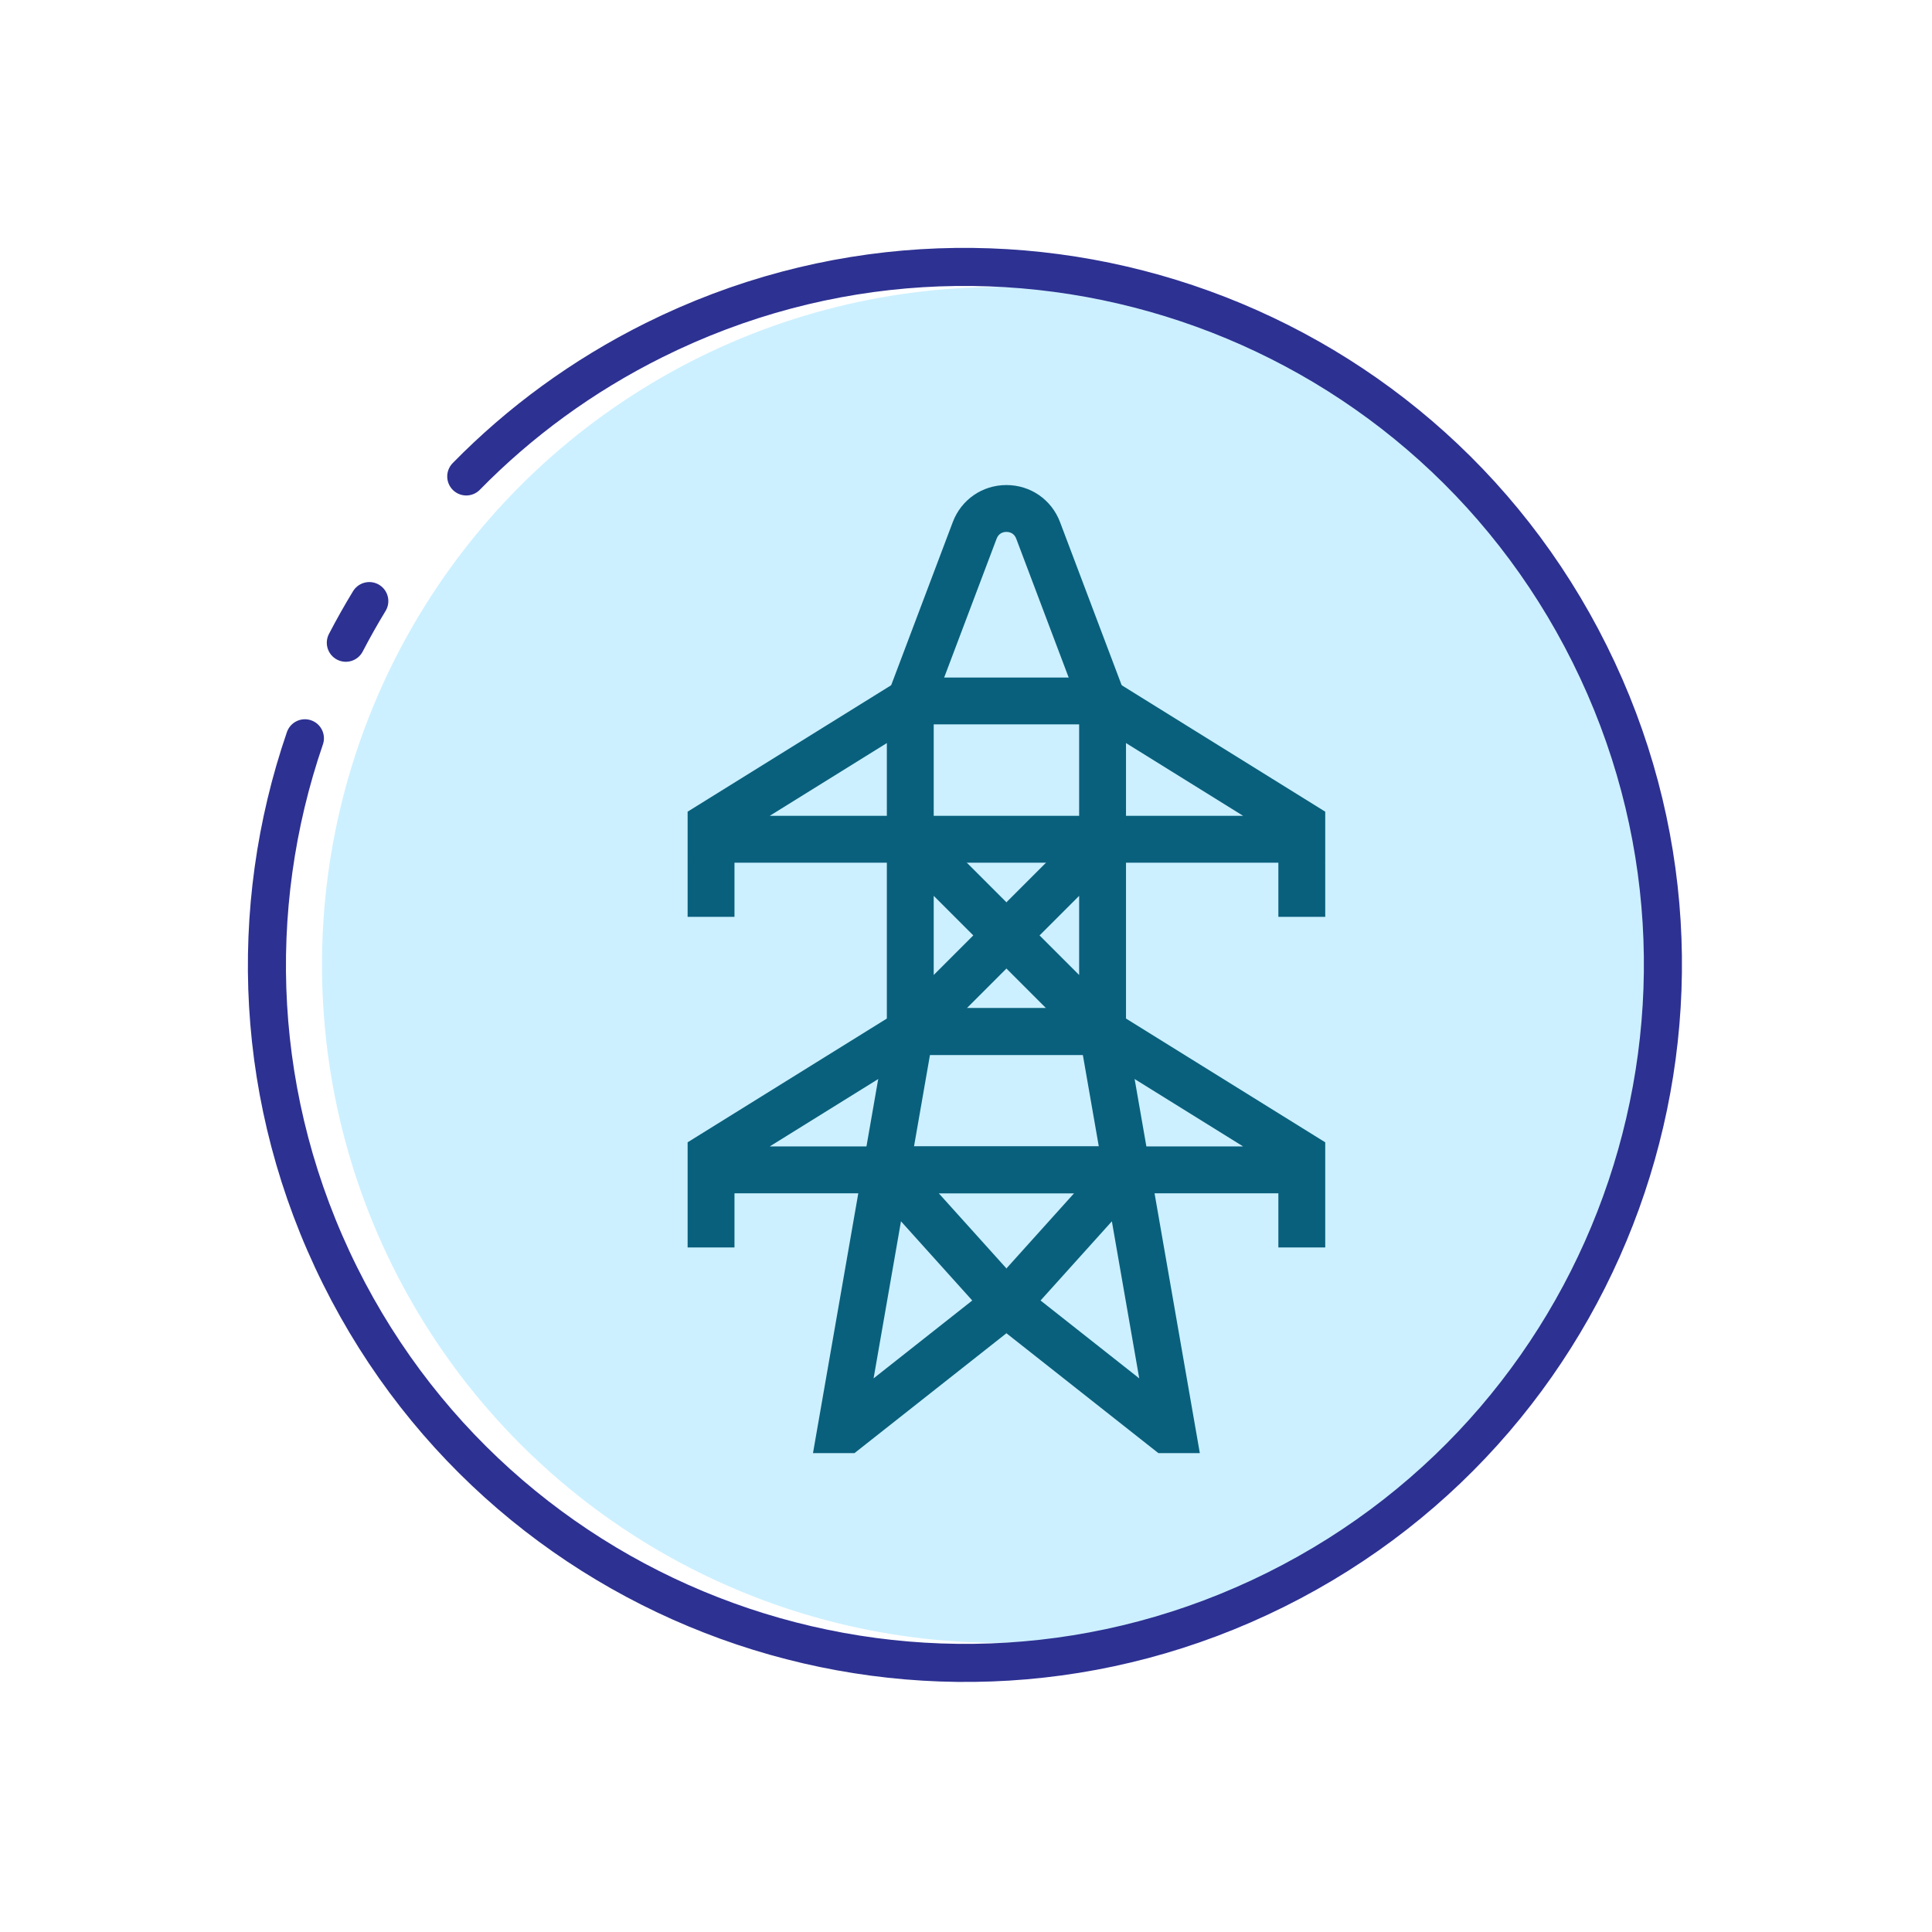 <svg width="66" height="66" viewBox="0 0 66 66" fill="none" xmlns="http://www.w3.org/2000/svg">
<circle cx="34.159" cy="32.963" r="23.159" fill="#CCF0FF"/>
<path d="M25.091 31.321H23.49V29.471L25.091 28.671V31.321Z" fill="#09607D"/>
<path d="M45.272 31.321H43.671V28.671L45.272 29.471V31.321Z" fill="#09607D"/>
<path d="M25.091 42.615H23.49V40.765L25.091 39.965V42.615Z" fill="#09607D"/>
<path d="M45.272 42.615H43.671V39.965L45.272 40.765V42.615Z" fill="#09607D"/>
<path d="M31.897 30.603L33.249 31.955L31.897 33.307V30.603ZM29.843 47.087L30.779 41.722L33.214 44.427L29.843 47.087ZM32.07 40.765H34.381V39.164H31.224L31.769 36.04H34.381V34.439H33.029L34.381 33.087L35.181 31.955L34.381 30.823L31.897 28.339V24.091L34.046 18.402C34.122 18.201 34.288 18.171 34.381 18.171L35.181 17.442L34.381 16.57C33.558 16.57 32.839 17.067 32.548 17.836L30.348 23.662L30.296 23.945V35.17L27.773 49.64H29.191L34.381 45.546L35.181 44.404L34.381 43.331L32.07 40.765Z" fill="#09607D"/>
<path d="M38.466 35.17V23.945L38.414 23.663L36.213 17.837C35.922 17.067 35.203 16.57 34.381 16.57V18.171C34.473 18.171 34.64 18.201 34.716 18.402L36.865 24.092V28.339L34.381 30.823V33.087L35.733 34.439H34.381V36.04H36.992L37.537 39.164H34.381V40.765H36.691L34.381 43.331V45.546L39.571 49.64H40.988L38.466 35.17ZM36.865 33.307L35.513 31.955L36.865 30.603V33.307ZM35.547 44.427L37.983 41.722L38.918 47.087L35.547 44.427Z" fill="#09607D"/>
<path d="M30.488 34.676L23.49 39.023V40.765H34.381L35.181 40.141L34.381 39.164H26.295L30.944 36.276C31.193 36.122 31.48 36.04 31.773 36.04H34.381L35.181 35.158L34.381 34.439H31.316C31.17 34.439 31.025 34.459 30.885 34.499C30.745 34.539 30.611 34.599 30.488 34.676Z" fill="#09607D"/>
<path d="M26.295 27.87L30.944 24.982C31.193 24.828 31.48 24.746 31.773 24.746H34.381L35.181 24.061L34.381 23.145H31.316C31.17 23.145 31.025 23.165 30.885 23.205C30.745 23.245 30.611 23.305 30.488 23.381L23.49 27.728V29.471H34.381L35.181 28.67L34.381 27.87H26.295V27.87Z" fill="#09607D"/>
<path d="M45.272 27.728L38.274 23.381C38.15 23.305 38.017 23.245 37.877 23.205C37.736 23.165 37.591 23.145 37.446 23.145H34.381V24.746H36.989C37.282 24.746 37.569 24.828 37.818 24.982L42.467 27.87H34.381V29.471H45.272V27.728Z" fill="#09607D"/>
<path d="M37.818 36.276L42.467 39.164H34.381V40.765H45.272V39.023L38.274 34.676C38.15 34.599 38.017 34.54 37.877 34.5C37.736 34.46 37.591 34.439 37.446 34.439H34.381V36.04H36.989C37.282 36.04 37.569 36.122 37.818 36.276Z" fill="#09607D"/>
<path d="M10.416 25.221C8.416 31.044 8.66 37.634 11.619 43.582C17.484 55.37 31.794 60.172 43.582 54.307C55.37 48.442 60.172 34.132 54.307 22.344C48.443 10.556 34.132 5.754 22.344 11.619C19.892 12.839 17.742 14.424 15.928 16.276M11.814 21.957C12.065 21.474 12.332 21 12.616 20.534" stroke="#2D3192" stroke-width="1.3" stroke-linecap="round"/>
</svg>
